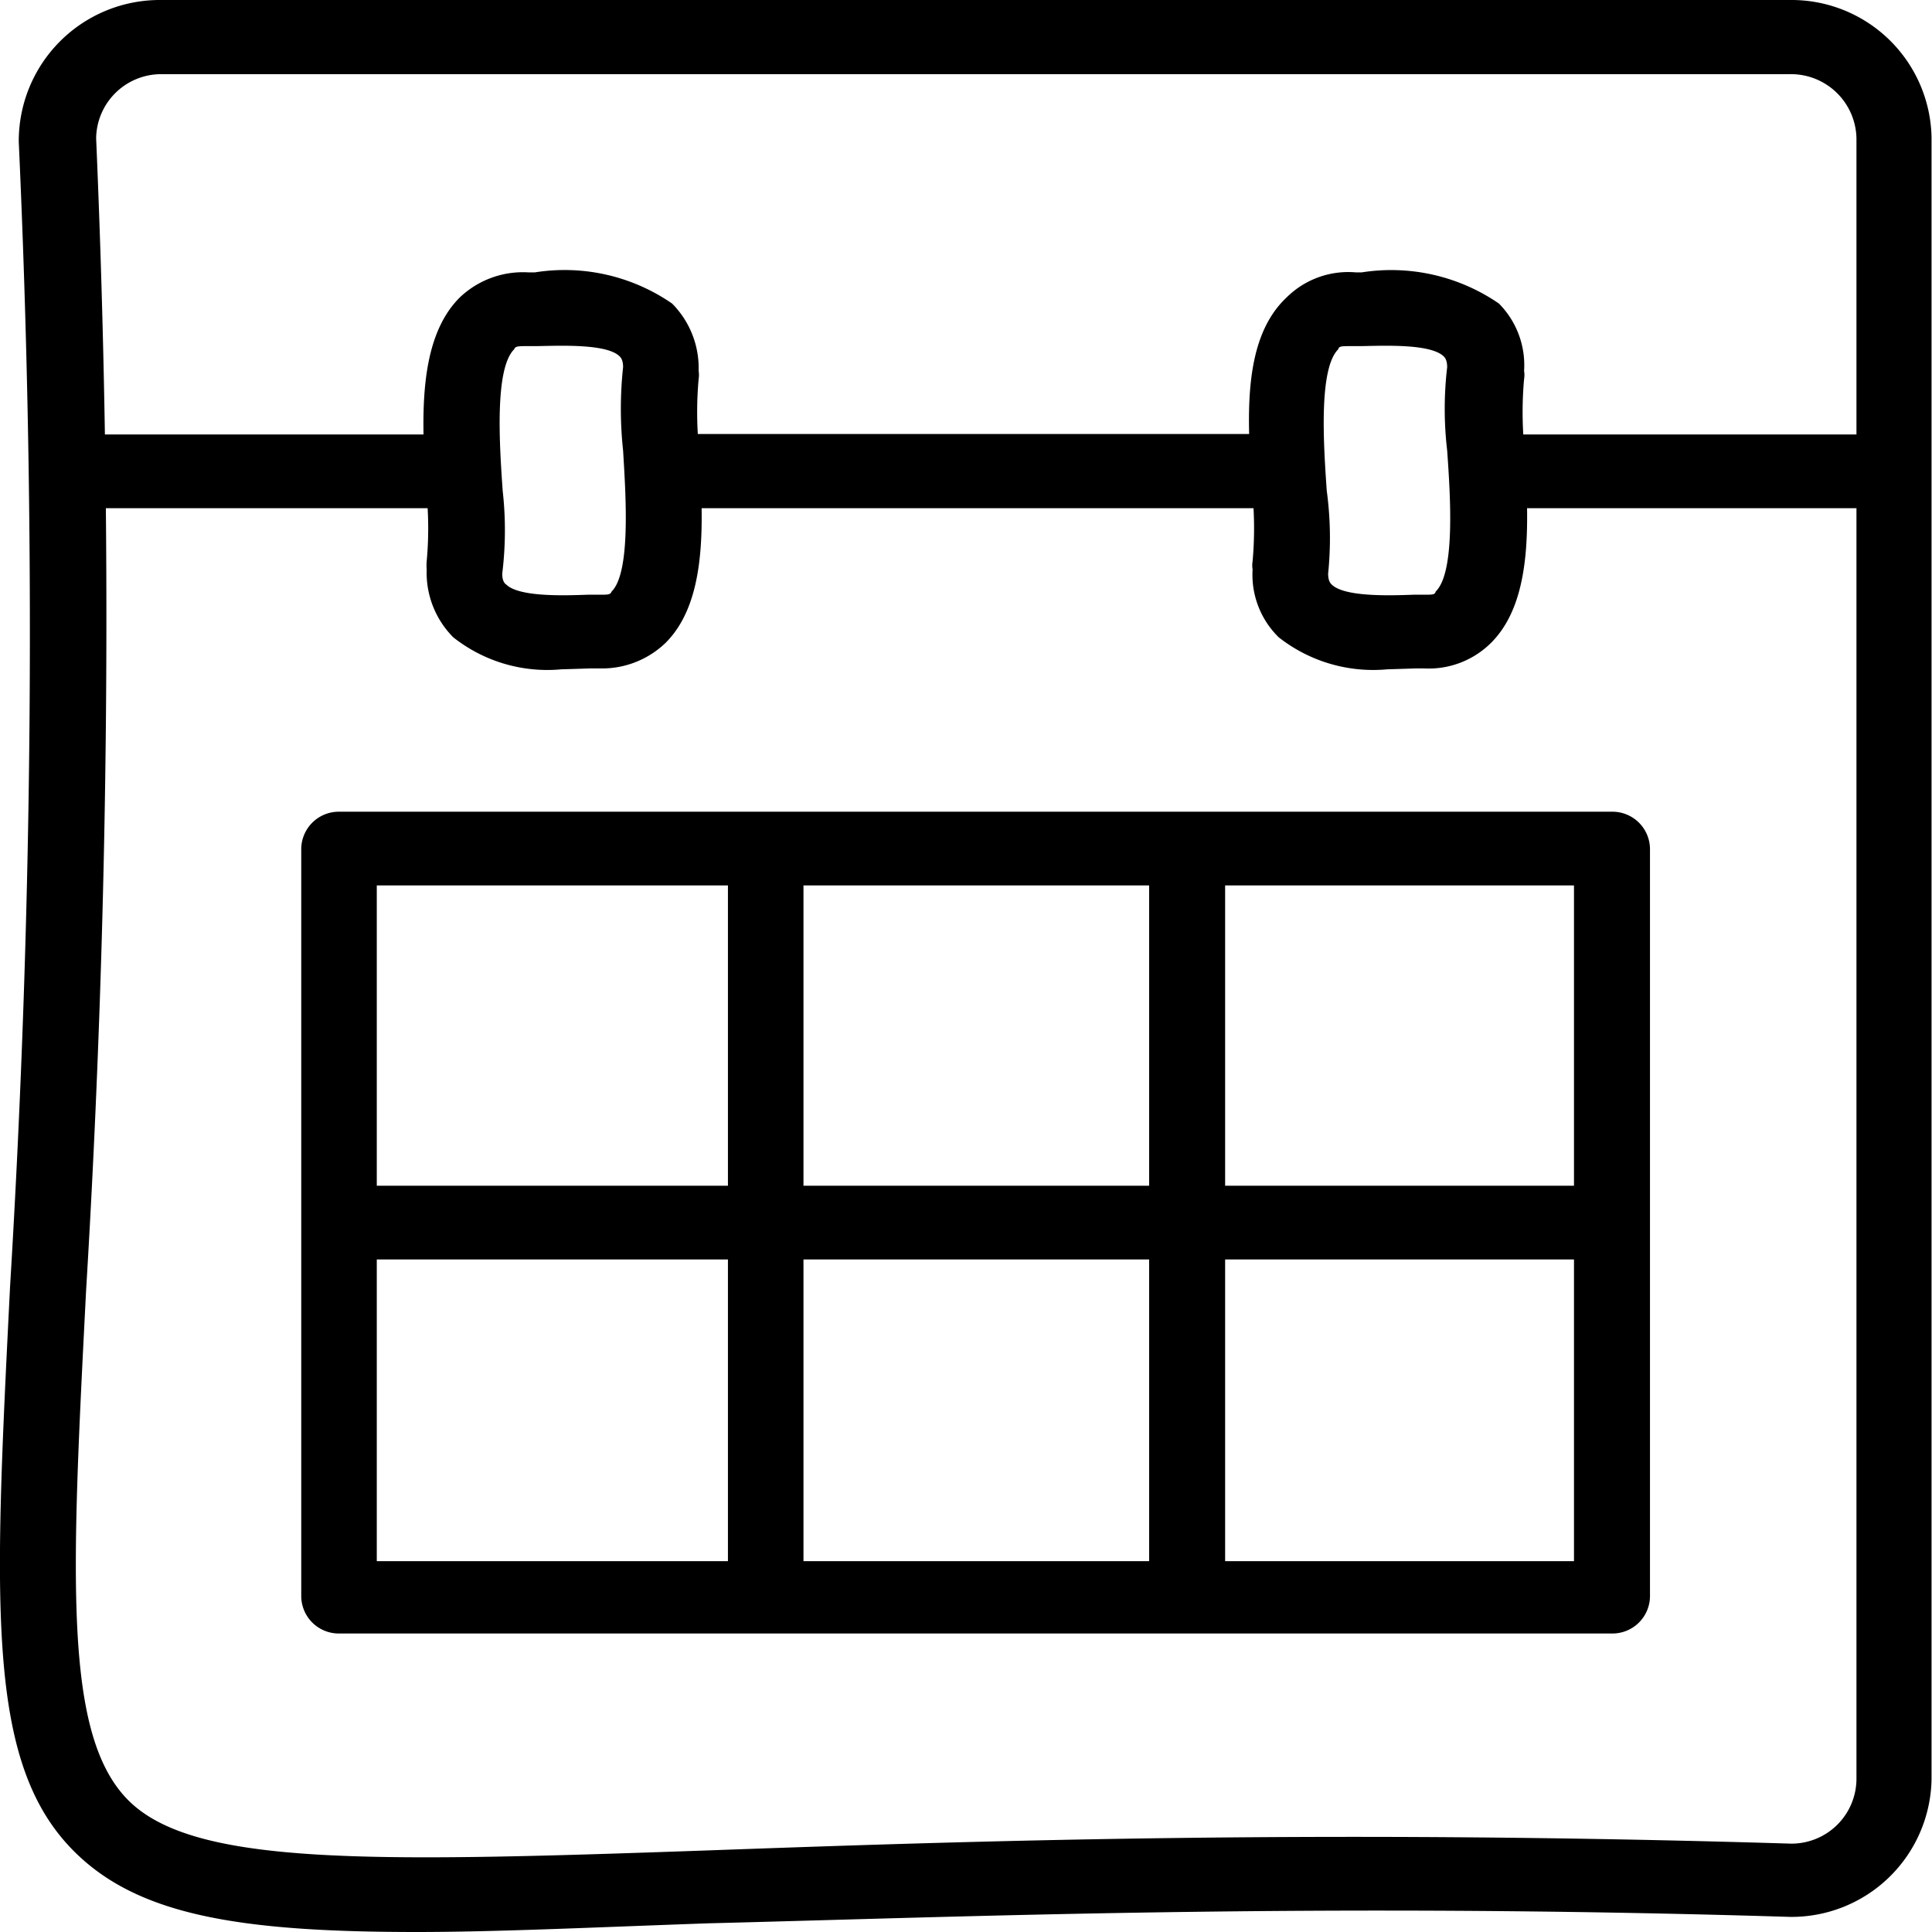 <svg xmlns="http://www.w3.org/2000/svg" xmlns:xlink="http://www.w3.org/1999/xlink" viewBox="0 0 42.2 42.2">
  <g id="calendar">
    <path class="cls-5" d="M9,42.1c-3.88,0-6.07-.37-7.46-1.74C-.41,38.44-.23,35,.12,28A236.24,236.24,0,0,0,.31,3,3.08,3.08,0,0,1,3.41-.1H39a3.06,3.06,0,0,1,3.09,3V38.77a3.06,3.06,0,0,1-3.09,3h0c-10.42-.32-18,0-23.62.14C12.83,42,10.74,42.1,9,42.1ZM3.41,1.52A1.42,1.42,0,0,0,2,2.92,244.24,244.24,0,0,1,1.78,28.1c-.32,6.26-.5,9.71.93,11.13s5.21,1.35,12.59,1.09c5.59-.2,13.25-.47,23.72-.15a1.42,1.42,0,0,0,1.43-1.4V2.92A1.43,1.43,0,0,0,39,1.52Z" transform="translate(0.1 0.1)"/>
    <path class="cls-5" d="M28,11H14.44a.81.81,0,1,1,0-1.62H28A.81.81,0,1,1,28,11Z" transform="translate(0.1 0.1)"/>
    <path class="cls-5" d="M40.62,11H32.93a.81.81,0,1,1,0-1.61h7.69a.81.81,0,1,1,0,1.61Z" transform="translate(0.1 0.1)"/>
    <path class="cls-5" d="M9.5,11H1.81a.81.81,0,1,1,0-1.61H9.5A.81.81,0,1,1,9.5,11Z" transform="translate(0.1 0.1)"/>
    <path class="cls-5" d="M12.16,14.52a3.31,3.31,0,0,1-2.36-.7,2,2,0,0,1-.58-1.48,1.1,1.1,0,0,1,0-.18,7.87,7.87,0,0,0,0-1.44C9.11,9.14,9,7.34,9.94,6.4a2,2,0,0,1,1.51-.55h.13a4.13,4.13,0,0,1,3,.68A2,2,0,0,1,15.16,8a.57.57,0,0,1,0,.18,8.08,8.08,0,0,0,0,1.44c.1,1.59.22,3.38-.72,4.32A2,2,0,0,1,13,14.5H12.8Zm-1.29-2.09c0,.17.06.22.09.24.28.27,1.25.24,1.78.22H13c.19,0,.23,0,.26-.07.42-.42.31-2.09.25-3.08a8.49,8.49,0,0,1,0-1.82c0-.17-.06-.22-.08-.24-.28-.27-1.26-.23-1.79-.22h-.19c-.24,0-.29,0-.32.07-.43.43-.32,2.09-.25,3.09A7.71,7.71,0,0,1,10.87,12.43Z" transform="translate(0.1 0.1)"/>
    <path class="cls-5" d="M30.2,14.52a3.34,3.34,0,0,1-2.37-.7,1.91,1.91,0,0,1-.57-1.48.55.55,0,0,1,0-.18,8.09,8.09,0,0,0,0-1.44C27.15,9.14,27,7.34,28,6.4a1.91,1.91,0,0,1,1.52-.55h.12a4.15,4.15,0,0,1,3,.68A1.91,1.91,0,0,1,33.19,8a.55.55,0,0,1,0,.18,8.08,8.08,0,0,0,0,1.44c.1,1.59.22,3.38-.72,4.32A1.93,1.93,0,0,1,31,14.5h-.17Zm-1.29-2.09c0,.17.06.22.08.24.28.27,1.26.24,1.79.22H31c.2,0,.24,0,.26-.07.43-.42.32-2.09.25-3.08a7.79,7.79,0,0,1,0-1.82c0-.17-.06-.22-.08-.24-.29-.27-1.26-.23-1.79-.22h-.19c-.26,0-.3,0-.32.07-.43.43-.32,2.09-.25,3.09A7.71,7.71,0,0,1,28.91,12.43Z" transform="translate(0.1 0.1)"/>
    <path class="cls-5" d="M35.11,35.58H7.3a.82.82,0,0,1-.82-.81V18.44a.82.82,0,0,1,.82-.81H35.11a.82.82,0,0,1,.83.81V34.77A.82.82,0,0,1,35.11,35.58ZM8.13,34H34.28V19.24H8.13Z" transform="translate(0.1 0.1)"/>
    <path class="cls-5" d="M16.62,35.21a.82.82,0,0,1-.82-.81V18.81a.83.83,0,0,1,1.65,0V34.4A.82.82,0,0,1,16.62,35.21Z" transform="translate(0.1 0.1)"/>
    <path class="cls-5" d="M25.79,35.21A.82.82,0,0,1,25,34.4V18.81a.83.83,0,0,1,1.66,0V34.4A.82.82,0,0,1,25.79,35.21Z" transform="translate(0.1 0.1)"/>
    <path class="cls-5" d="M34.92,27.41H7.49a.81.81,0,1,1,0-1.61H34.92a.81.81,0,1,1,0,1.61Z" transform="translate(0.1 0.1)"/>
  </g>
</svg>
